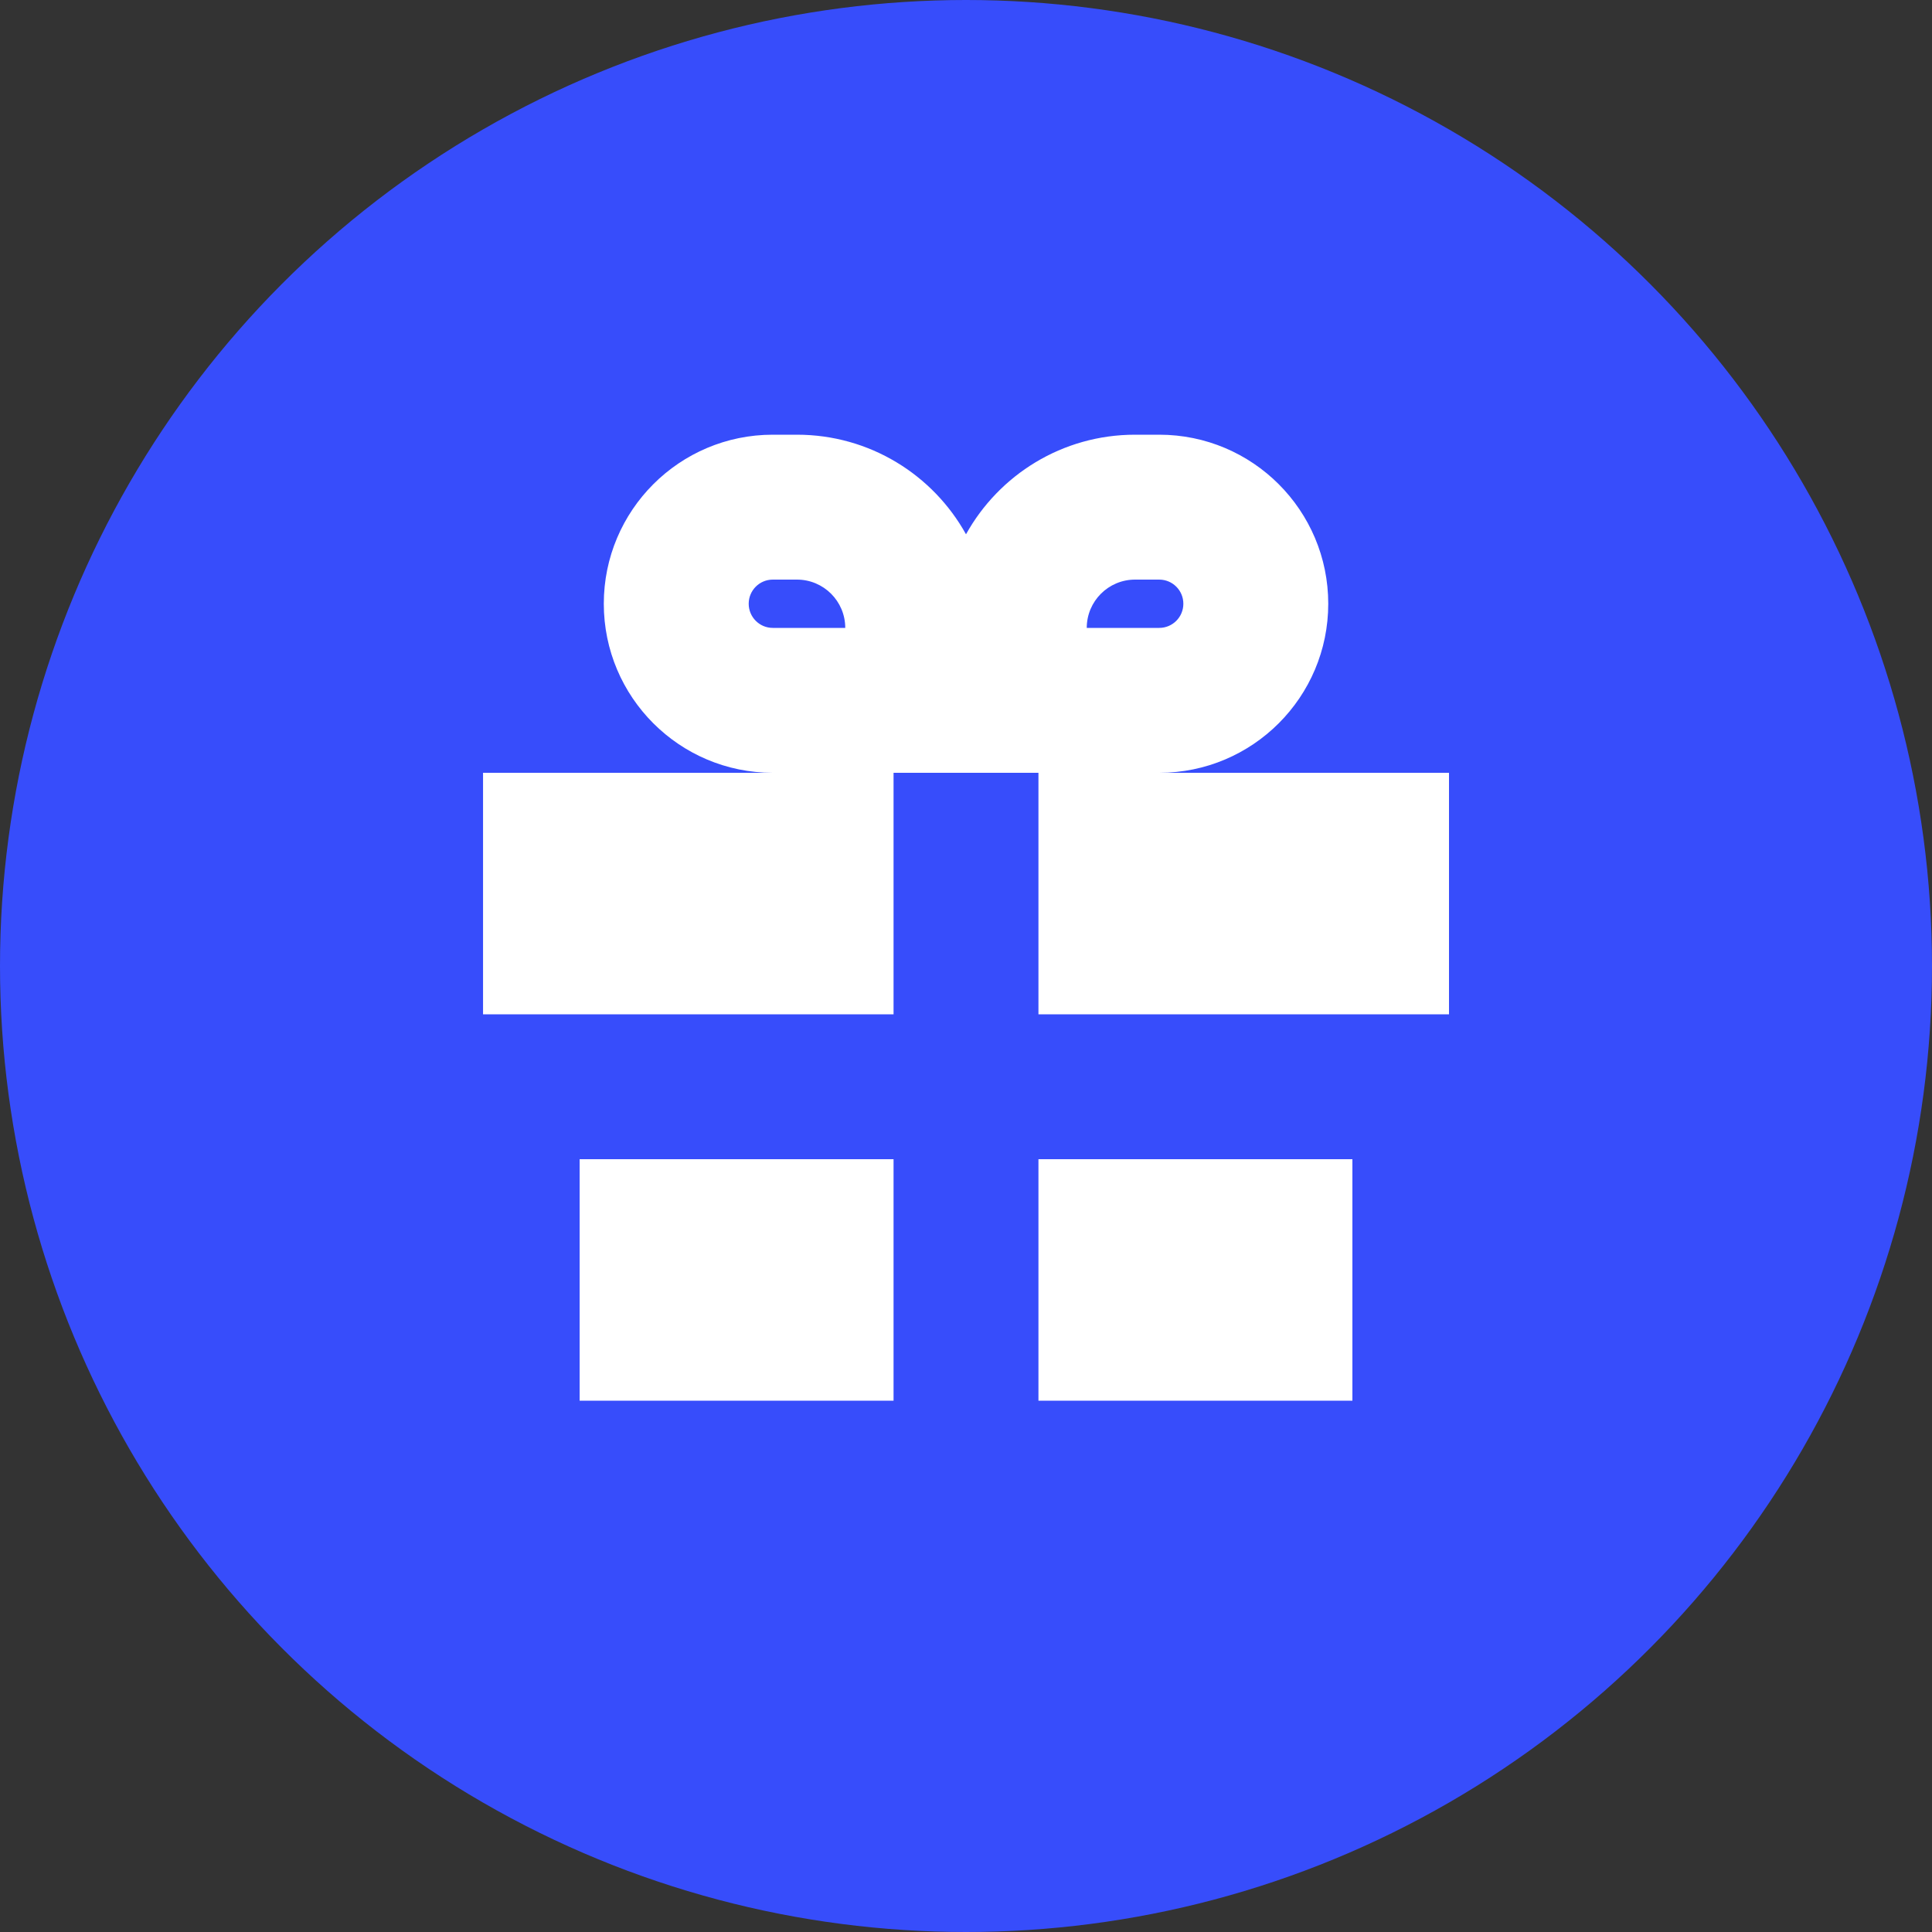 <svg width="40" height="40" viewBox="0 0 40 40" fill="none" xmlns="http://www.w3.org/2000/svg">
<rect x="0" y="0" width="40" height="40" fill="#333333" stroke="none"/>
<circle cx="20" cy="20" r="20" fill="#374DFB"/>
<path fill-rule="evenodd" clip-rule="evenodd" d="M18.5 16L18.5 21H10.001V16H16C14.068 16 12.501 14.433 12.501 12.5C12.501 10.567 14.068 9 16 9H16.5C18.006 9 19.318 9.832 20 11.062C20.683 9.832 21.994 9 23.5 9H24C25.933 9 27.5 10.567 27.5 12.5C27.5 14.433 25.933 16 24 16H30V21H21.5V16H18.5ZM24 12H23.5C22.948 12 22.5 12.448 22.5 13H24C24.277 13 24.5 12.776 24.5 12.5C24.5 12.224 24.277 12 24 12ZM16.5 12H16C15.724 12 15.501 12.224 15.501 12.5C15.501 12.776 15.724 13 16 13H17.5C17.5 12.448 17.053 12 16.5 12Z" fill="white"/>
<path d="M21.5 29H28V24H21.5V29Z" fill="white"/>
<path d="M18.5 24V29H12.001V24H18.5Z" fill="white"/>
</svg>
